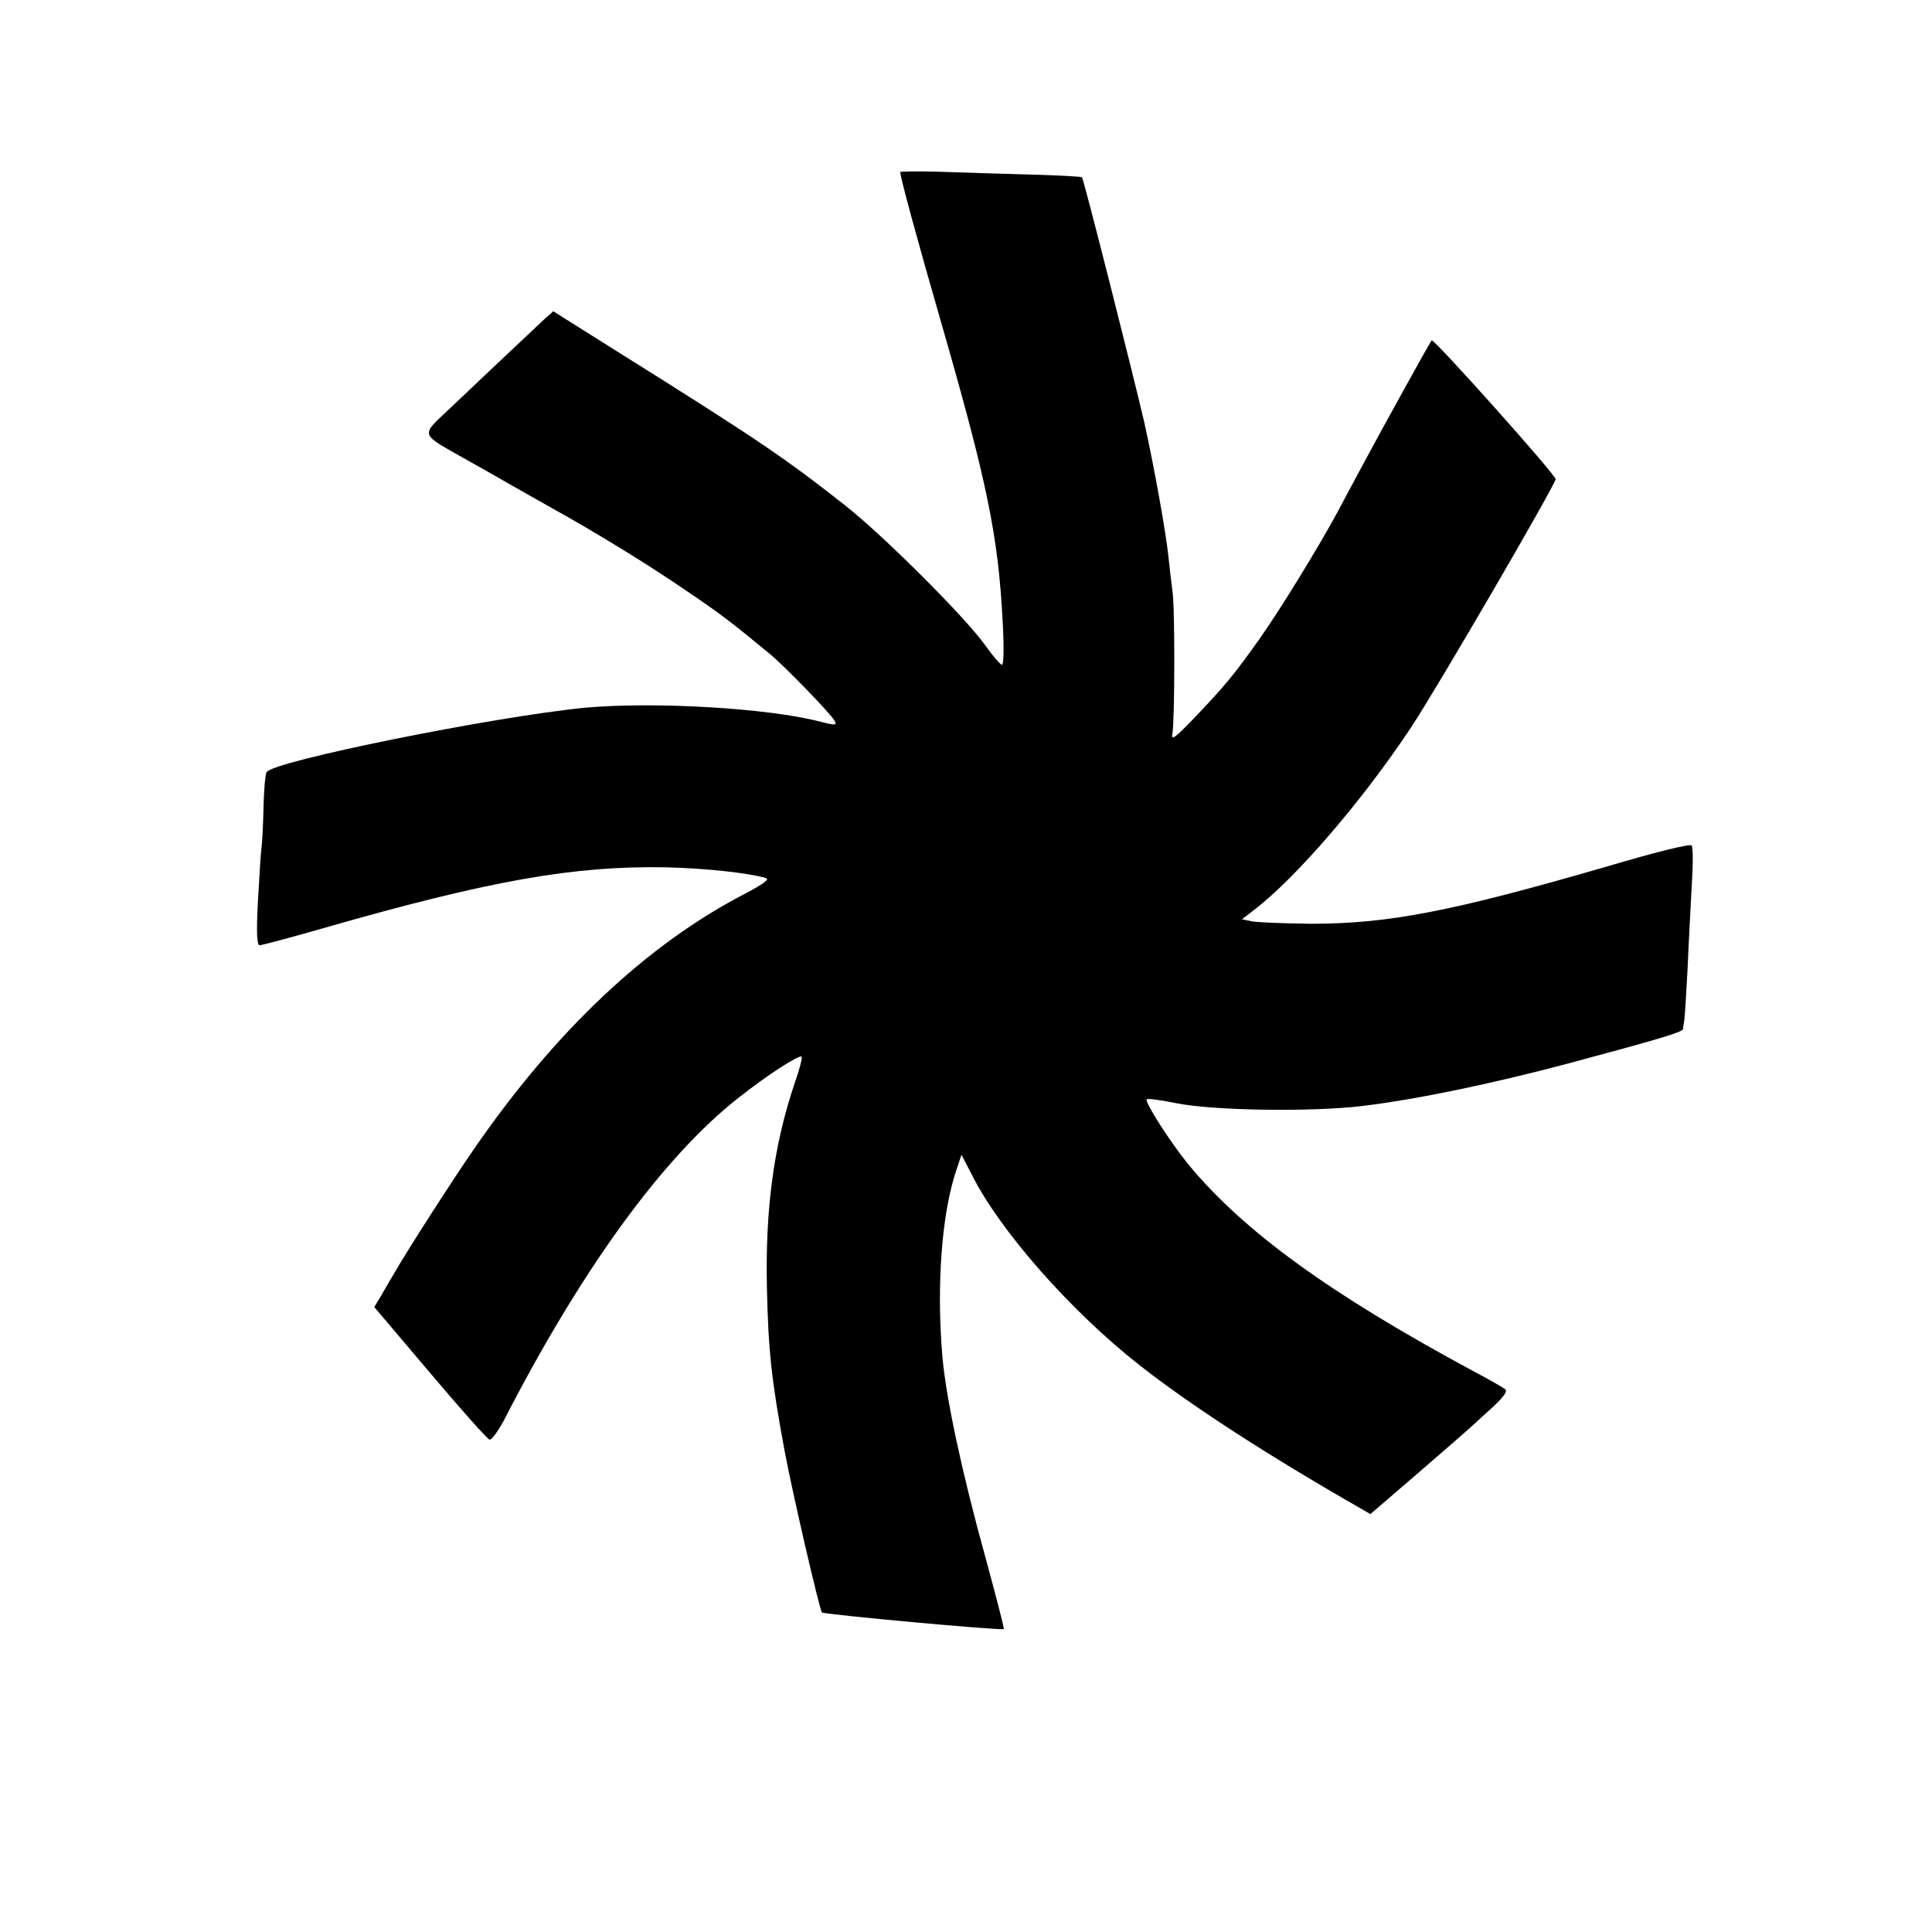 <?xml version="1.0" standalone="no"?>
<!DOCTYPE svg PUBLIC "-//W3C//DTD SVG 20010904//EN"
 "http://www.w3.org/TR/2001/REC-SVG-20010904/DTD/svg10.dtd">
<svg version="1.0" xmlns="http://www.w3.org/2000/svg"
 width="558pt" height="558pt" viewBox="0 0 558 558"
 preserveAspectRatio="xMidYMid meet">
<g transform="translate(0,558) scale(0.1,-0.1)"
fill="#000000" stroke="none">
<path d="M2600 5083 c0 -14 50 -198 115 -423 136 -472 168 -625 181 -877 4
-71 3 -123 -2 -123 -5 0 -27 26 -49 57 -57 80 -293 316 -405 404 -173 136
-247 187 -664 448 l-178 112 -27 -24 c-86 -81 -206 -194 -271 -256 -87 -83
-92 -70 55 -153 50 -28 106 -60 125 -71 19 -11 71 -40 115 -65 131 -73 273
-160 390 -240 99 -67 131 -92 240 -182 41 -34 174 -171 185 -191 8 -14 4 -15
-42 -3 -151 39 -478 58 -678 40 -265 -26 -900 -154 -920 -186 -4 -7 -8 -54 -9
-105 -1 -51 -4 -104 -6 -116 -2 -13 -6 -81 -10 -151 -5 -93 -3 -128 5 -128 6
0 89 22 183 49 481 138 724 181 992 176 115 -3 236 -16 287 -31 12 -3 -7 -17
-58 -44 -285 -147 -550 -397 -786 -740 -63 -91 -192 -292 -228 -355 -10 -16
-27 -46 -38 -65 l-21 -35 161 -190 c88 -104 165 -191 172 -193 6 -1 24 24 41
55 225 438 461 763 680 934 81 64 174 124 180 117 3 -3 -6 -37 -20 -77 -60
-178 -85 -361 -80 -591 4 -180 13 -265 51 -470 21 -114 101 -460 108 -467 6
-6 519 -53 525 -48 2 2 -23 97 -54 211 -66 239 -112 452 -123 574 -18 208 -2
421 42 546 l13 39 31 -60 c81 -161 286 -393 482 -547 149 -117 368 -259 637
-413 l31 -18 144 124 c79 68 145 126 148 129 3 3 28 26 57 52 36 33 48 50 40
56 -7 5 -48 29 -92 52 -414 223 -662 403 -822 596 -53 65 -128 182 -121 189 2
3 40 -2 84 -11 108 -22 396 -26 541 -8 156 19 373 64 598 124 253 68 325 89
326 98 0 4 2 14 3 22 2 8 6 76 10 150 3 74 9 183 12 241 4 59 4 111 0 117 -3
6 -101 -18 -243 -60 -451 -131 -633 -166 -858 -166 -77 1 -153 4 -169 7 l-29
6 35 27 c122 93 315 318 454 528 79 120 411 691 417 716 2 11 -353 408 -358
401 -5 -5 -144 -257 -195 -352 -30 -55 -64 -120 -77 -144 -56 -103 -160 -273
-223 -363 -78 -110 -100 -136 -192 -233 -53 -55 -66 -65 -62 -45 7 35 8 368 0
416 -3 21 -8 64 -11 94 -8 76 -42 264 -70 390 -32 138 -175 703 -180 708 -2 2
-70 6 -152 8 -81 2 -199 6 -260 8 -62 2 -113 1 -113 -1z"/>
</g>
</svg>
